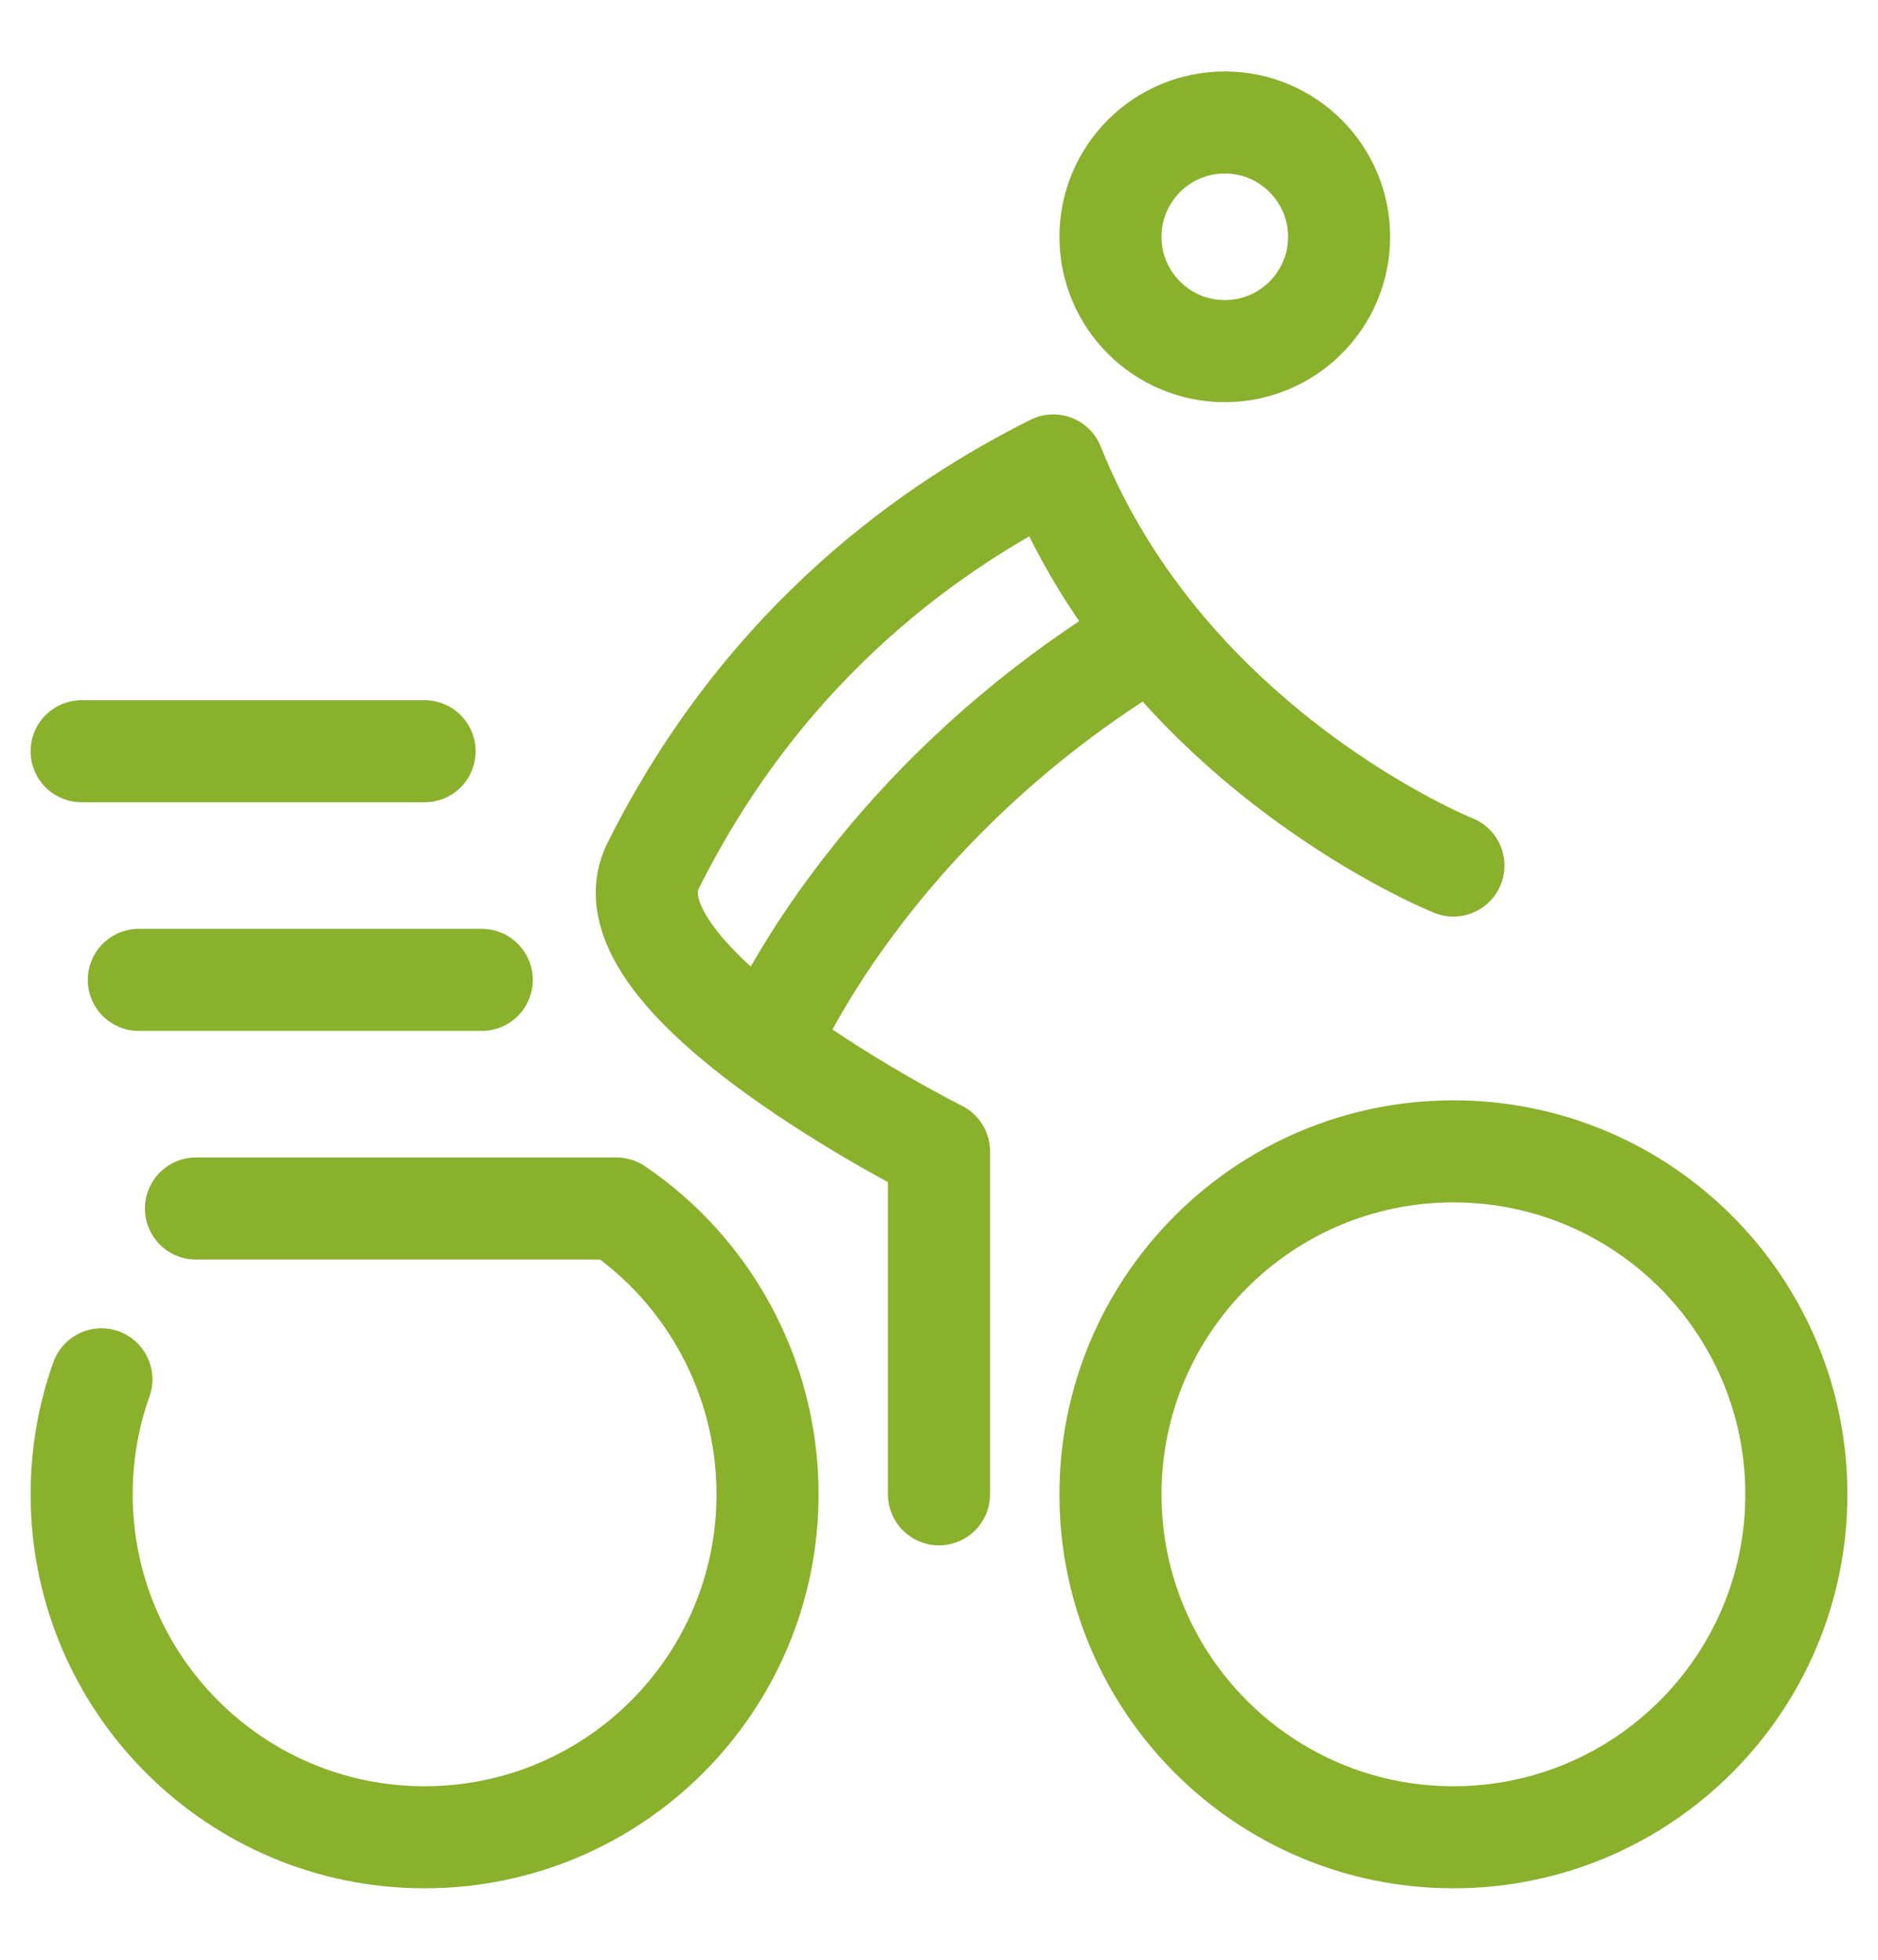 <svg width="23" height="24" viewBox="0 0 23 24" fill="none" xmlns="http://www.w3.org/2000/svg">
    <path d="M11.5 18.3V14.1C11.5 14.1 7.3 12 8 10.6C9.4 7.8 11.5 6.4 12.9 5.7C14.3 9.2 17.8 10.6 17.8 10.6M5.9 12H1.7M5.2 9.2H1M1.242 16.892C1.085 17.333 1 17.806 1 18.3C1 20.619 2.881 22.5 5.2 22.5C7.52 22.5 9.4 20.619 9.4 18.3C9.4 16.85 8.666 15.555 7.549 14.8H2.4M9.4 12.811C9.4 12.811 10.581 9.9 14.081 7.8M22 18.3C22 15.981 20.119 14.1 17.8 14.1C15.481 14.1 13.6 15.981 13.6 18.3C13.6 20.619 15.481 22.5 17.8 22.5C20.119 22.5 22 20.619 22 18.3ZM16.4 2.9C16.4 2.127 15.773 1.5 15 1.5C14.227 1.5 13.6 2.127 13.6 2.9C13.6 3.673 14.227 4.3 15 4.3C15.773 4.3 16.4 3.673 16.4 2.9Z" stroke="#89B12C" stroke-width="1.25" stroke-linecap="round" stroke-linejoin="round"/>
</svg>
